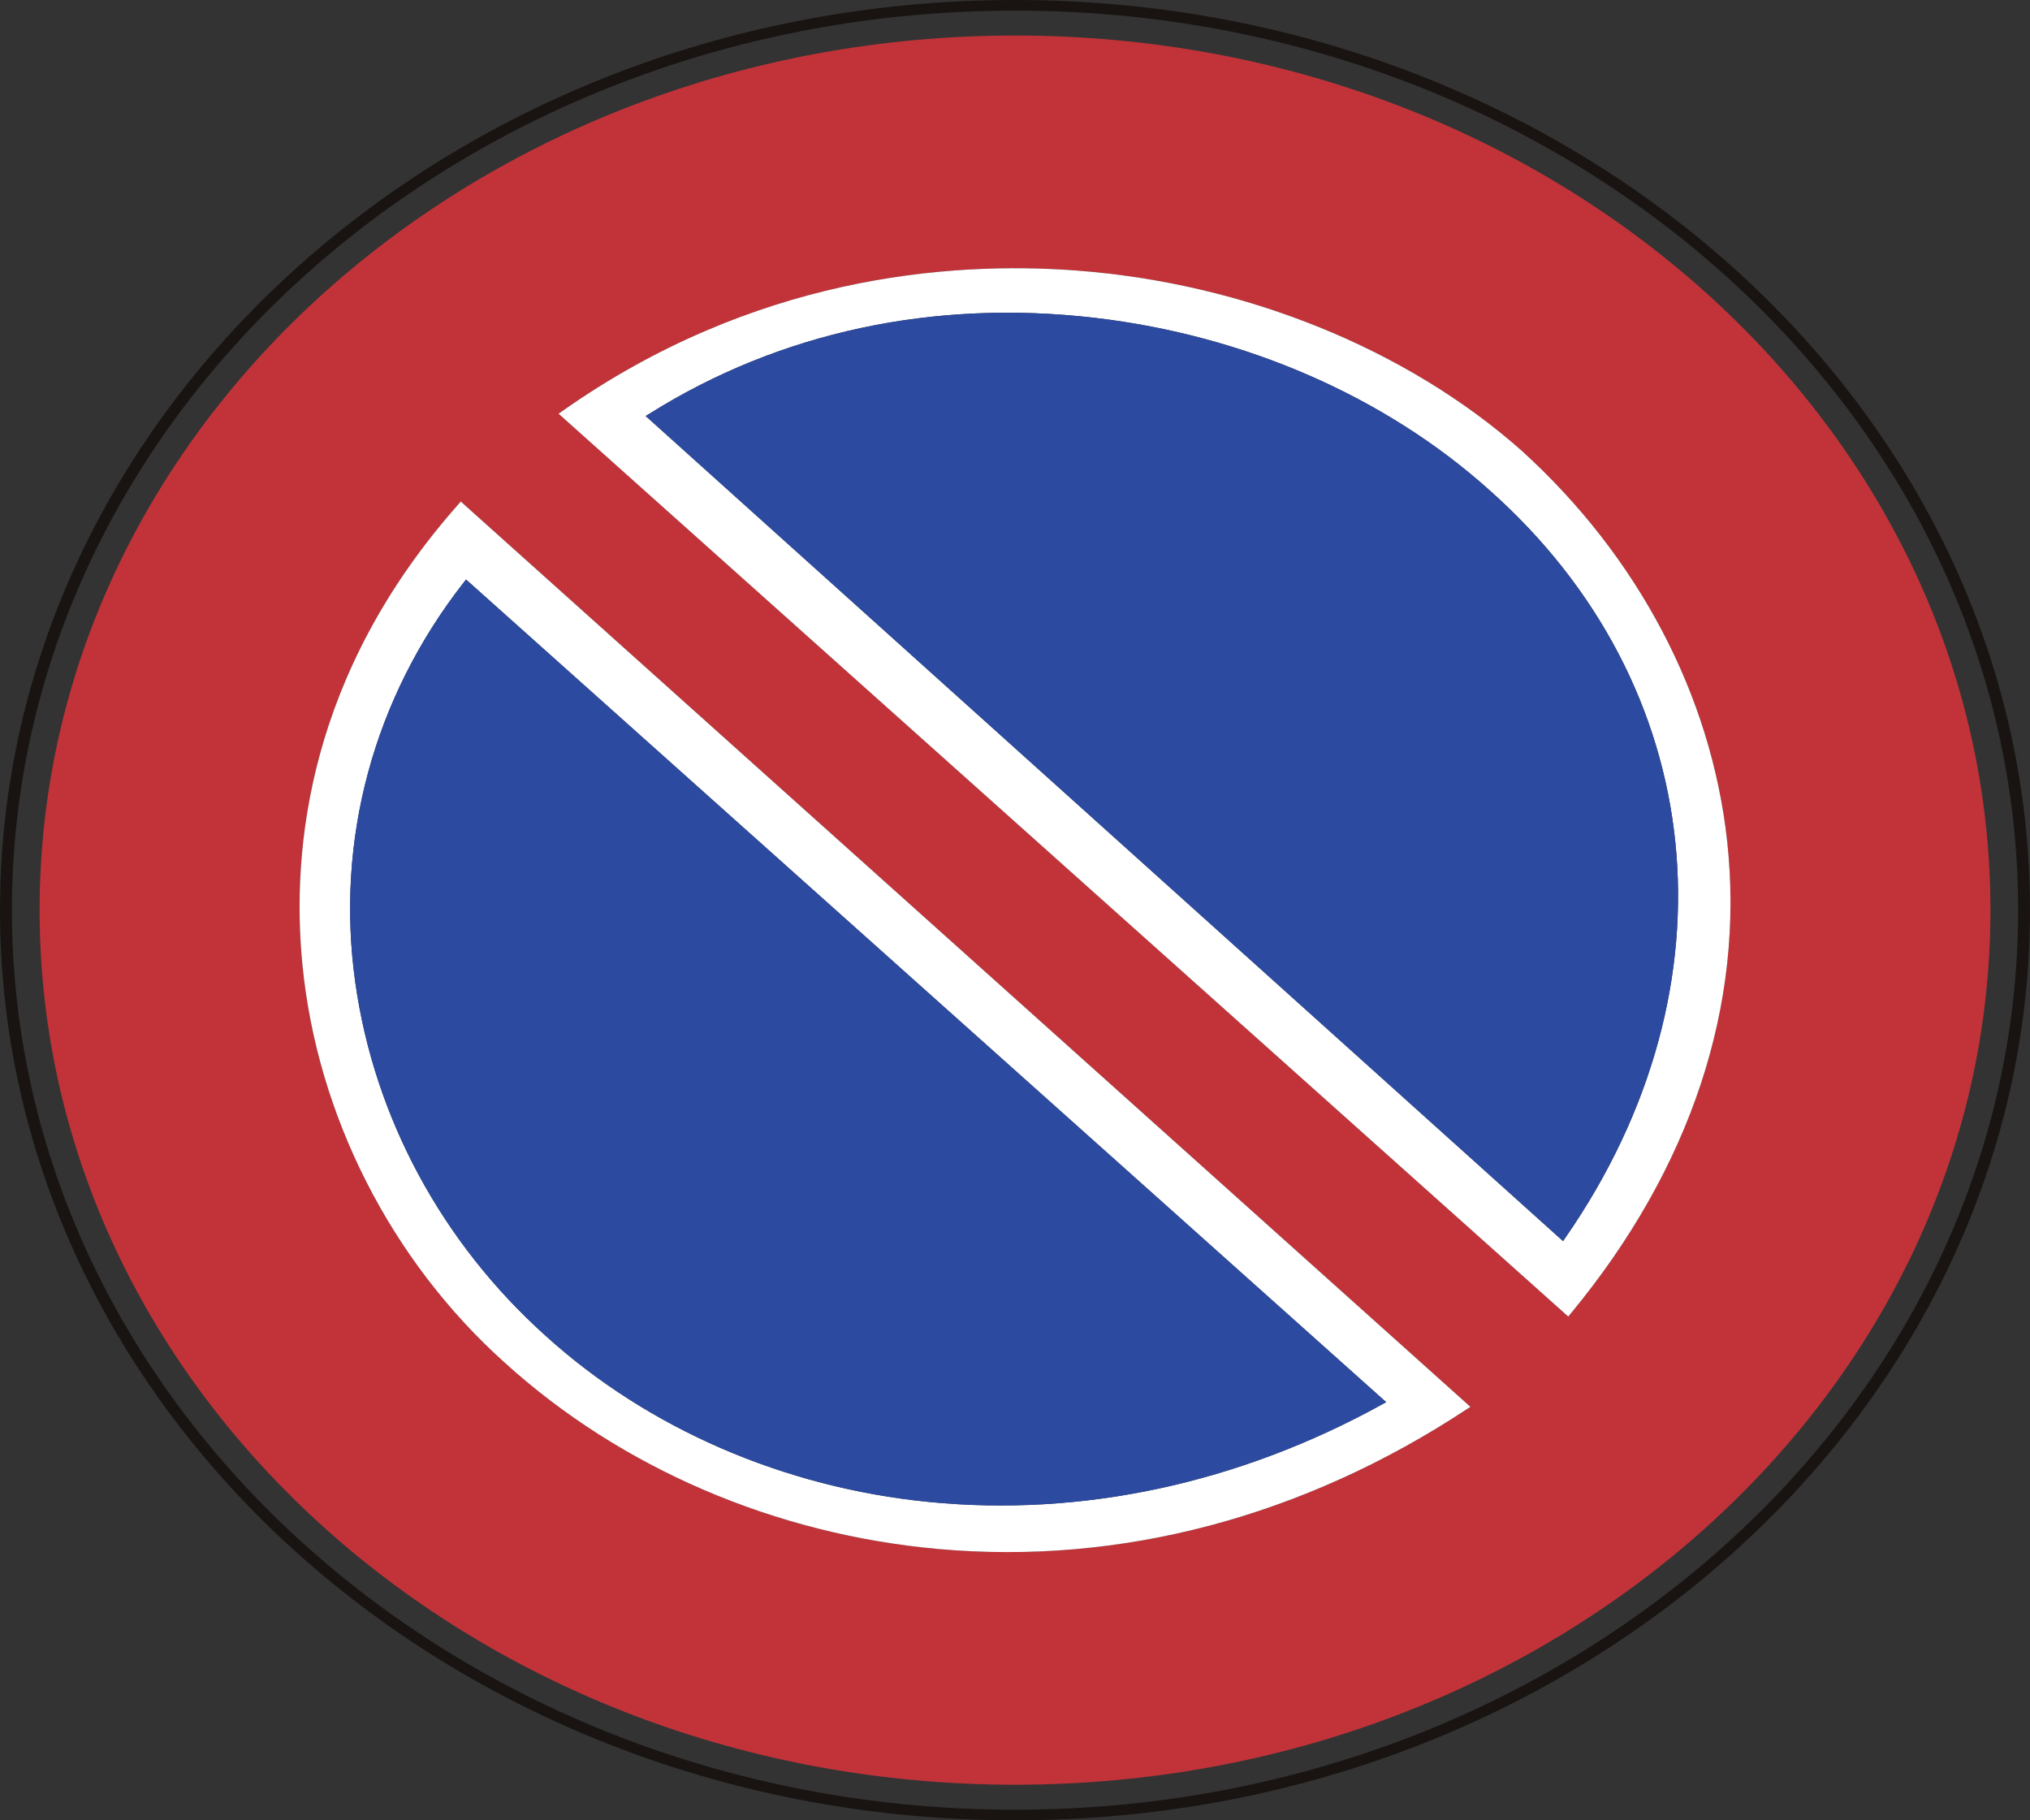 <?xml version="1.0" encoding="UTF-8" standalone="no"?>
<!-- Created with Inkscape (http://www.inkscape.org/) -->

<svg
   xmlns:dc="http://purl.org/dc/elements/1.1/"
   xmlns:cc="http://creativecommons.org/ns#"
   xmlns:rdf="http://www.w3.org/1999/02/22-rdf-syntax-ns#"
   xmlns:svg="http://www.w3.org/2000/svg"
   xmlns="http://www.w3.org/2000/svg"
   xmlns:sodipodi="http://sodipodi.sourceforge.net/DTD/sodipodi-0.dtd"
   xmlns:inkscape="http://www.inkscape.org/namespaces/inkscape"
   id="svg2993"
   version="1.1"
   preserveAspectRatio="xMinYMin meet"
   viewBox="0 0 145 130"
   inkscape:version="0.48.3.1 r9886"
   sodipodi:docname="cod_45.svg"
   width="100%"
   height="100%">
  <rect x="0" y="0" width="145" height="130" fill="#333333" stroke="none"/>
  <defs
     id="defs2995" />
  <sodipodi:namedview
     id="base"
     pagecolor="#ffffff"
     bordercolor="#666666"
     borderopacity="1.0"
     inkscape:pageopacity="0.0"
     inkscape:pageshadow="2"
     inkscape:zoom="2.9283974"
     inkscape:cx="89.73991"
     inkscape:cy="36.608"
     inkscape:current-layer="layer1"
     showgrid="true"
     inkscape:document-units="px"
     inkscape:grid-bbox="true"
     inkscape:window-width="1366"
     inkscape:window-height="692"
     inkscape:window-x="0"
     inkscape:window-y="24"
     inkscape:window-maximized="1" />
  <g
     id="layer1"
     inkscape:label="Layer 1"
     inkscape:groupmode="layer"
     transform="translate(0,66)">
    <path
       inkscape:connector-curvature="0"
       d="m 72.502,63.243 c -39.508,0 -71.651,-28.822 -71.651,-64.247 0,-35.422 32.142,-64.238 71.651,-64.238 39.512,0 71.651,28.816 71.651,64.238 0,35.425 -32.139,64.247 -71.651,64.247 z M 72.502,-66 C 32.528,-66 0,-36.844 0,-1.005 0,34.844 32.528,64 72.502,64 112.479,64 145,34.844 145,-1.005 145,-36.844 112.479,-66 72.502,-66"
       style="fill:#191412;fill-opacity:1;fill-rule:nonzero;stroke:none"
       id="path4621" />
    <path
       inkscape:connector-curvature="0"
       d="m 112.217,27.784 -0.2,0.241 -0.241,-0.216 -71.644,-64.053 -0.231,-0.21 0.255,-0.179 c 13.575,-9.567 27.484,-10.742 36.759,-10.043 11.983,0.903 23.563,5.586 31.77,12.859 8.334,7.564 13.547,17.478 14.684,27.91 1.268,11.669 -2.584,23.317 -11.153,33.691 z m -7.459,6.866 C 93.081,42.337 80.033,45.787 67.034,44.624 55.368,43.583 44.36,38.853 36.042,31.308 27.925,24.025 22.66,13.675 21.603,2.912 20.783,-5.428 22.047,-17.901 32.714,-29.954 l 0.2,-0.232 0.231,0.21 71.644,64.229 0.241,0.219 -0.272,0.176 z M 72.502,-63.462 c -38.478,0 -69.673,27.96 -69.673,62.457 0,34.501 31.195,62.464 69.673,62.464 38.485,0 69.673,-27.963 69.673,-62.464 0,-34.498 -31.188,-62.457 -69.673,-62.457"
       style="fill:#c13339;fill-opacity:1;fill-rule:nonzero;stroke:none"
       id="path4623" />
    <path
       inkscape:connector-curvature="0"
       d="m 111.838,22.355 -0.193,0.281 -0.258,-0.235 -65.025,-58.473 -0.241,-0.216 0.283,-0.176 c 9.275,-5.818 20.276,-8.182 31.818,-6.835 10.708,1.255 20.697,5.614 28.128,12.269 15.735,13.935 17.947,35.385 5.489,53.385 z M 123.37,-5.907 C 122.233,-16.34 117.02,-26.253 108.685,-33.818 100.478,-41.091 88.898,-45.774 76.915,-46.677 67.64,-47.376 53.731,-46.201 40.156,-36.634 l -0.255,0.179 0.231,0.21 71.644,64.053 0.241,0.216 0.2,-0.241 c 8.569,-10.374 12.421,-22.022 11.153,-33.691"
       style="fill:#ffffff;fill-opacity:1;fill-rule:nonzero;stroke:none"
       id="path4625" />
    <path
       inkscape:connector-curvature="0"
       d="m 78.221,-43.298 c -11.542,-1.348 -22.543,1.017 -31.818,6.835 l -0.283,0.176 0.241,0.216 65.025,58.473 0.258,0.235 0.193,-0.281 C 124.297,4.355 122.085,-17.094 106.349,-31.029 98.918,-37.685 88.929,-42.043 78.221,-43.298"
       style="fill:#2c4aa0;fill-opacity:1;fill-rule:nonzero;stroke:none"
       id="path4627" />
    <path
       inkscape:connector-curvature="0"
       d="M 98.701,34.309 C 88.482,39.941 77.294,42.346 66.348,41.264 55.991,40.241 46.272,36.019 38.964,29.388 31.553,22.742 26.726,13.781 25.379,4.167 23.946,-6.025 26.688,-16.151 33.09,-24.359 l 0.2,-0.25 0.245,0.216 65.222,58.3 0.258,0.229 -0.314,0.173 z m -65.556,-64.284 -0.231,-0.21 -0.2,0.232 C 22.047,-17.901 20.783,-5.428 21.603,2.912 22.66,13.675 27.925,24.025 36.042,31.308 c 8.317,7.546 19.325,12.275 30.991,13.317 13,1.162 26.047,-2.287 37.724,-9.975 l 0.272,-0.176 -0.241,-0.219 -71.644,-64.229"
       style="fill:#ffffff;fill-opacity:1;fill-rule:nonzero;stroke:none"
       id="path4629" />
    <path
       inkscape:connector-curvature="0"
       d="m 33.534,-24.393 -0.245,-0.216 -0.2,0.25 c -6.402,8.207 -9.144,18.334 -7.711,28.526 1.347,9.614 6.174,18.575 13.585,25.221 7.308,6.631 17.027,10.853 27.384,11.876 10.946,1.082 22.133,-1.323 32.352,-6.955 l 0.314,-0.173 -0.258,-0.229 -65.222,-58.3"
       style="fill:#2c4aa0;fill-opacity:1;fill-rule:nonzero;stroke:none"
       id="path4631" />
  </g>
</svg>
